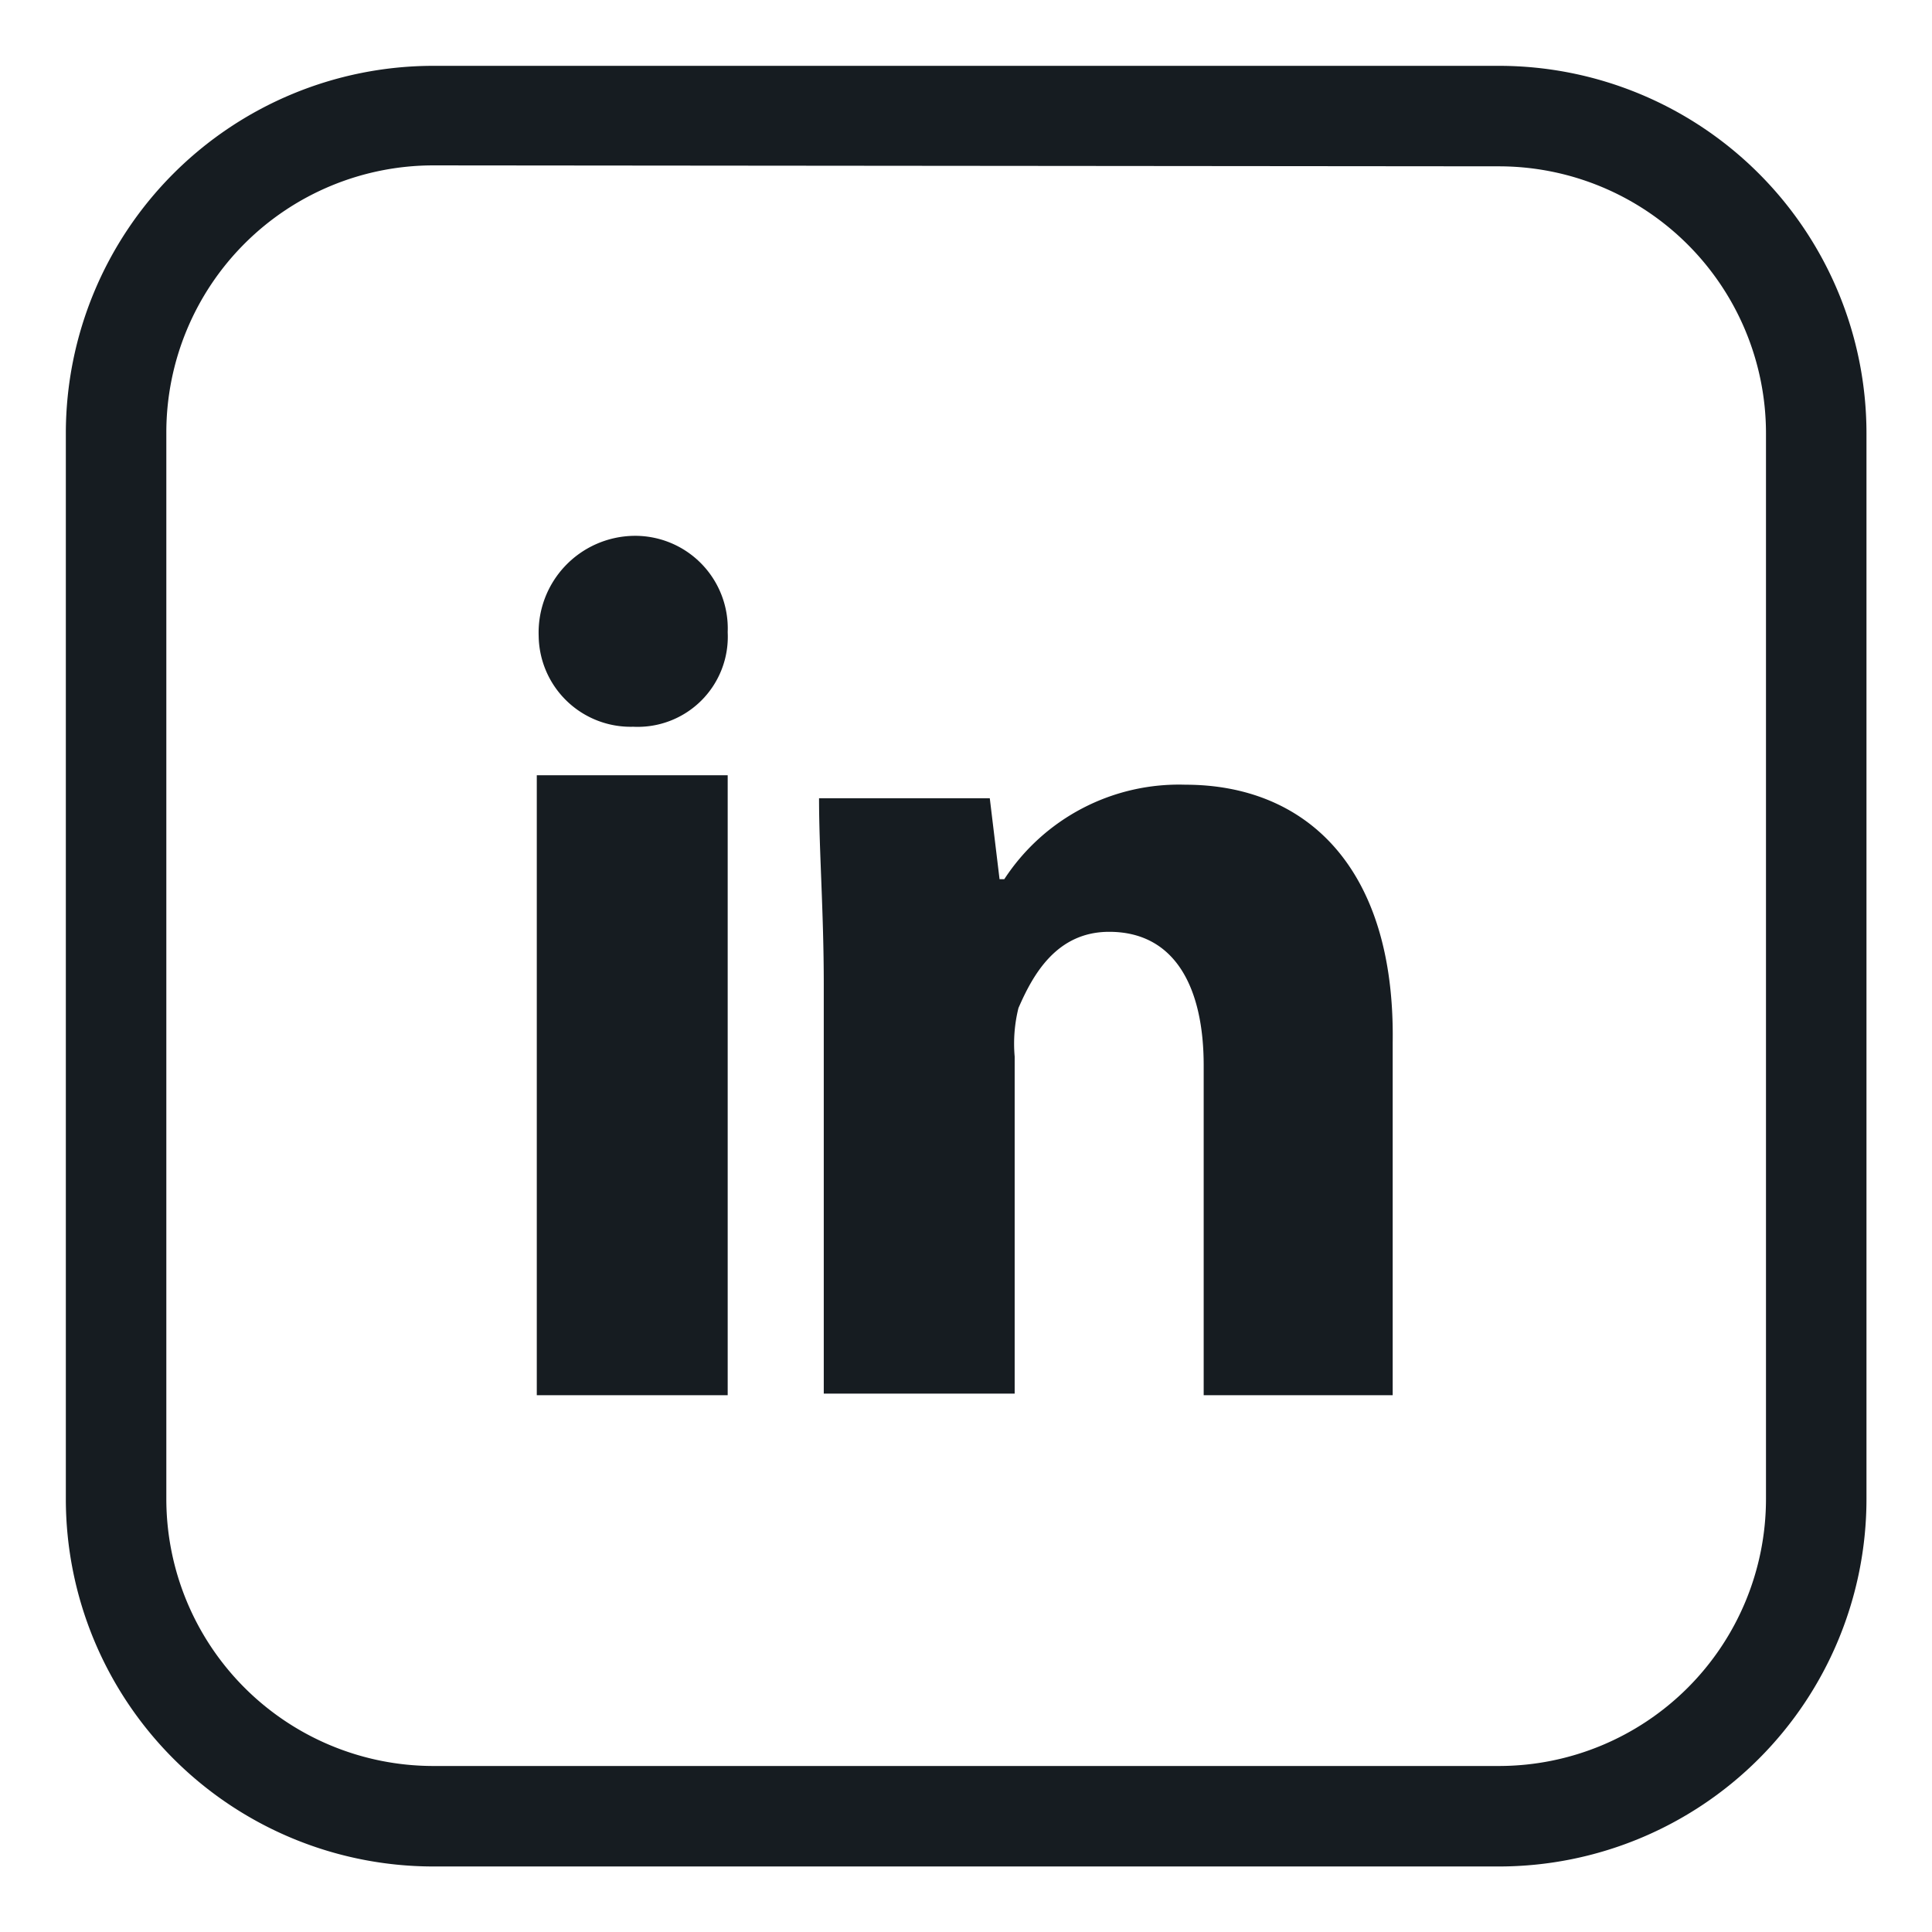 <svg id="Layer_1" data-name="Layer 1" xmlns="http://www.w3.org/2000/svg" viewBox="0 0 61.33 61.33"><defs><style>.cls-1{fill:#161c21;}</style></defs><path class="cls-1" d="M23.1,20.07a2.86,2.86,0,0,1-3,3,2.92,2.92,0,0,1-3-2.88,3.07,3.07,0,0,1,3-3.18A2.94,2.94,0,0,1,23.1,20.07Z"/><rect class="cls-1" x="17.04" y="24.61" width="6.06" height="19.68"/><path class="cls-1" d="M37.63,24.91a6.62,6.62,0,0,0-5.75,3h-.15l-.31-2.57H26c0,1.66.15,3.63.15,5.9v13h6.06V33.54A4.69,4.69,0,0,1,32.33,32c.46-1.06,1.21-2.42,2.88-2.42,2.12,0,3,1.81,3,4.24V44.29h6V33.09C44.29,27.49,41.42,24.91,37.63,24.91Z"/><path class="cls-1" d="M47.59,59.25H13.74A11.67,11.67,0,0,1,2.09,47.59V13.74A11.67,11.67,0,0,1,13.74,2.09H47.59A11.67,11.67,0,0,1,59.25,13.74V47.59A11.67,11.67,0,0,1,47.59,59.25Zm-33.85-54a8.48,8.48,0,0,0-8.46,8.46V47.59a8.48,8.48,0,0,0,8.46,8.47H47.59a8.48,8.48,0,0,0,8.47-8.47V13.74a8.48,8.48,0,0,0-8.47-8.46Z"/></svg>